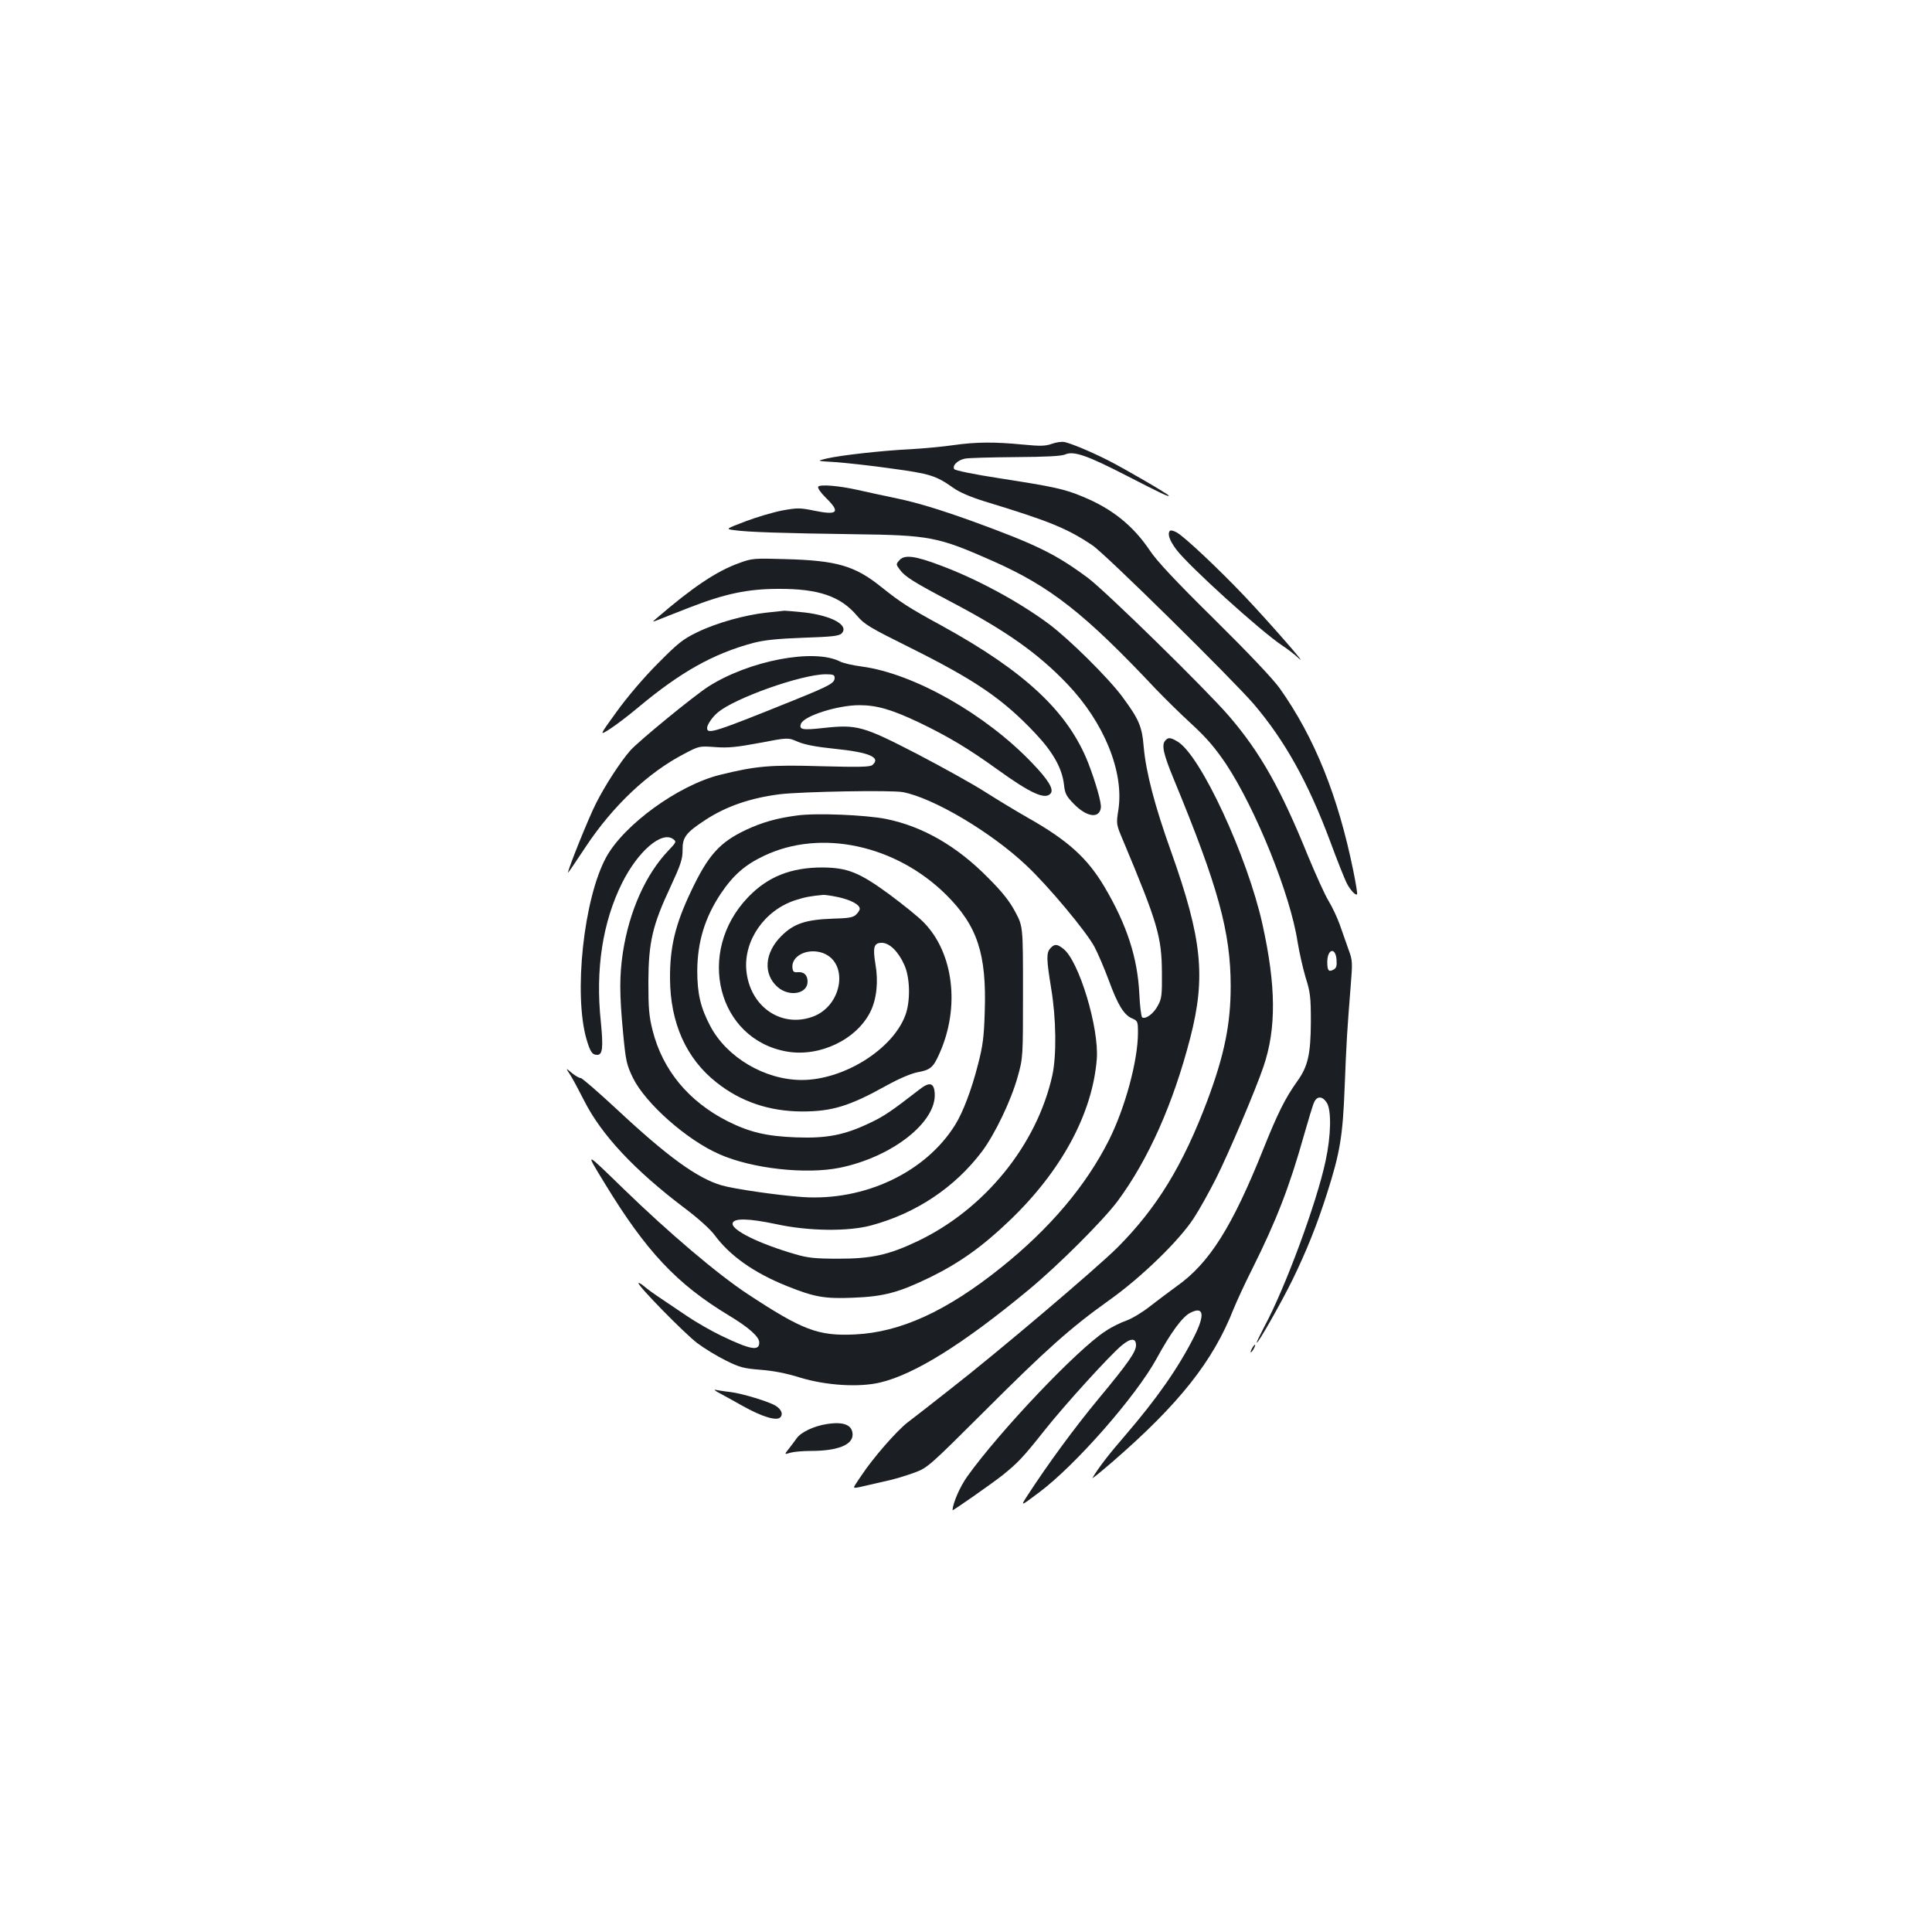 <?xml version="1.0" standalone="no"?>
<!DOCTYPE svg PUBLIC "-//W3C//DTD SVG 20010904//EN"
 "http://www.w3.org/TR/2001/REC-SVG-20010904/DTD/svg10.dtd">
<svg version="1.0" xmlns="http://www.w3.org/2000/svg"
 width="1000pt" height="1000pt" viewBox="0 0 1000 1000"
 preserveAspectRatio="xMidYMid meet">
<g transform="translate(0,1000) scale(0.1,-0.1)"
fill="#1b1f23" stroke="none">
<path d="M5445 7703 c-33 -12 -59 -13 -151 -4 -146 14 -238 14 -359 -3 -55 -8
-154 -17 -220 -21 -147 -7 -361 -31 -435 -48 -55 -13 -55 -13 45 -19 55 -4
185 -18 289 -33 200 -27 231 -37 320 -100 32 -23 88 -47 165 -71 332 -101 425
-139 556 -227 66 -44 724 -693 835 -822 161 -189 282 -407 395 -710 36 -98 75
-195 85 -215 18 -36 47 -67 54 -59 3 2 -6 56 -19 120 -79 389 -201 692 -381
946 -35 49 -160 181 -339 358 -200 197 -298 302 -333 355 -86 128 -194 216
-347 279 -95 40 -152 52 -429 95 -137 21 -233 41 -237 48 -11 18 17 46 55 54
17 4 135 7 261 8 159 1 239 5 259 14 44 19 113 -5 321 -112 175 -90 215 -109
215 -102 0 7 -236 144 -316 184 -91 46 -188 86 -224 94 -14 3 -43 -1 -65 -9z"/>
<path d="M4235 7481 c-4 -7 13 -31 39 -57 77 -75 63 -92 -56 -68 -77 16 -90
16 -168 2 -47 -9 -132 -34 -190 -56 -105 -40 -105 -40 -60 -46 66 -10 252 -16
616 -21 399 -5 438 -13 723 -139 298 -132 476 -272 842 -661 47 -49 131 -132
187 -183 78 -72 119 -120 177 -205 155 -234 334 -678 371 -921 9 -55 28 -139
42 -186 24 -76 27 -100 27 -230 -1 -167 -15 -229 -70 -306 -63 -88 -102 -167
-175 -349 -162 -405 -280 -593 -450 -713 -36 -26 -97 -72 -137 -103 -39 -31
-94 -64 -122 -74 -27 -9 -77 -33 -109 -55 -144 -92 -549 -519 -716 -753 -37
-52 -73 -134 -76 -174 0 -5 207 140 260 182 80 65 105 91 216 231 108 136 341
392 401 441 46 38 73 38 73 0 0 -34 -42 -94 -194 -277 -122 -147 -261 -336
-368 -501 -37 -57 -37 -57 60 16 187 139 501 497 608 692 73 134 134 218 175
238 70 36 77 -10 20 -123 -83 -164 -193 -321 -359 -514 -85 -98 -136 -165
-167 -217 -4 -8 43 31 106 85 344 299 518 519 624 789 16 39 58 131 96 206
127 254 194 429 268 692 23 80 46 158 53 172 15 33 43 32 65 -2 25 -38 23
-169 -6 -303 -46 -216 -209 -657 -317 -857 -24 -46 -42 -83 -39 -83 9 0 127
208 185 326 73 150 126 282 179 448 67 211 81 293 91 550 9 235 13 294 31 521
10 123 10 134 -11 190 -12 33 -32 91 -45 128 -13 37 -40 94 -59 125 -19 31
-66 136 -106 232 -141 348 -248 537 -409 724 -121 140 -636 644 -729 714 -167
124 -268 174 -607 297 -162 58 -277 93 -377 114 -78 16 -172 37 -208 45 -98
22 -196 30 -205 17z m2683 -2449 c2 -32 -1 -43 -16 -51 -25 -13 -32 -5 -32 39
0 69 43 80 48 12z"/>
<path d="M6056 7253 c-15 -15 -3 -50 33 -98 65 -86 435 -421 546 -495 28 -18
68 -49 89 -69 50 -46 -146 179 -283 324 -129 136 -315 312 -352 330 -14 8 -29
11 -33 8z"/>
<path d="M4656 7101 c-19 -21 -19 -22 1 -49 28 -38 72 -65 271 -170 281 -148
445 -264 596 -422 191 -200 294 -454 265 -650 -12 -76 -12 -76 26 -165 177
-423 198 -494 199 -680 1 -115 -1 -135 -21 -170 -21 -41 -63 -72 -81 -61 -5 3
-12 58 -15 123 -9 185 -64 356 -180 552 -88 149 -189 241 -398 359 -58 33
-157 93 -220 133 -62 40 -221 128 -351 196 -281 145 -311 154 -486 135 -108
-12 -128 -9 -116 22 16 41 190 96 302 96 91 0 169 -23 310 -90 152 -73 258
-137 405 -243 172 -124 247 -158 275 -124 18 21 -12 71 -95 157 -241 253 -613
464 -882 500 -47 6 -98 18 -113 26 -134 69 -471 5 -682 -130 -75 -48 -363
-284 -404 -331 -50 -57 -129 -178 -177 -273 -37 -72 -145 -340 -145 -359 0 -3
41 57 91 133 141 213 324 386 512 483 76 40 77 40 160 34 67 -5 112 0 230 22
146 28 146 28 198 5 37 -15 94 -26 192 -36 177 -18 239 -45 192 -84 -12 -10
-70 -11 -263 -6 -264 8 -337 2 -527 -45 -215 -54 -496 -258 -588 -427 -116
-214 -169 -708 -101 -942 19 -64 29 -80 55 -80 28 0 32 37 19 170 -29 272 9
517 110 720 82 164 205 270 264 227 18 -13 17 -16 -23 -58 -119 -124 -204
-315 -237 -529 -18 -121 -18 -215 1 -415 14 -148 18 -165 51 -234 65 -132 278
-321 447 -395 169 -75 449 -106 625 -70 271 56 501 237 490 386 -4 56 -28 60
-84 15 -137 -106 -177 -134 -249 -168 -133 -64 -225 -82 -385 -76 -153 6 -238
26 -353 83 -203 103 -337 265 -389 470 -19 75 -22 115 -22 254 1 203 21 291
115 491 53 115 62 142 62 189 -1 66 17 90 118 156 108 71 235 114 385 133 119
14 577 22 637 11 158 -30 457 -207 640 -380 112 -105 310 -342 352 -421 19
-36 52 -114 74 -173 46 -126 78 -179 120 -197 30 -13 31 -16 31 -75 0 -143
-66 -387 -150 -555 -119 -236 -305 -457 -560 -661 -281 -225 -520 -334 -755
-345 -190 -9 -271 22 -555 209 -155 102 -407 316 -640 542 -207 201 -203 200
-100 31 215 -353 373 -521 643 -684 103 -62 157 -110 157 -140 0 -45 -44 -38
-196 35 -50 24 -129 69 -175 100 -46 31 -111 75 -144 97 -33 22 -70 49 -82 60
-13 11 -25 18 -28 16 -9 -9 237 -260 304 -311 36 -27 103 -68 148 -90 72 -36
93 -41 180 -48 65 -5 133 -18 203 -40 134 -41 304 -52 415 -26 178 42 430 199
767 478 155 128 386 359 462 460 160 216 289 506 377 847 81 315 61 512 -99
962 -85 237 -130 410 -142 541 -9 109 -24 144 -112 263 -72 97 -275 298 -380
376 -155 115 -373 233 -562 303 -129 49 -184 56 -210 27z m-336 -610 c0 -26
-25 -40 -195 -109 -428 -173 -465 -185 -465 -150 0 17 28 58 55 80 88 75 433
197 558 198 40 0 47 -3 47 -19z"/>
<path d="M3827 7086 c-118 -42 -241 -125 -426 -284 -26 -22 -26 -22 -1 -13 14
6 88 35 165 65 187 73 305 98 465 98 206 1 320 -38 405 -138 40 -47 66 -62
277 -167 335 -167 478 -264 645 -441 93 -98 140 -182 150 -266 5 -48 12 -61
52 -102 67 -68 131 -76 139 -19 4 25 -27 132 -65 231 -104 265 -327 474 -758
711 -172 94 -211 119 -315 202 -136 109 -230 136 -495 143 -162 5 -173 4 -238
-20z"/>
<path d="M3967 6829 c-111 -12 -259 -53 -357 -101 -75 -36 -100 -56 -205 -162
-72 -72 -157 -172 -212 -248 -92 -127 -92 -127 -36 -91 30 19 97 70 147 112
219 183 387 277 594 333 58 15 123 22 259 27 149 5 185 9 199 22 41 42 -49 92
-192 109 -49 5 -96 9 -104 9 -8 -1 -50 -5 -93 -10z"/>
<path d="M6030 6165 c-18 -22 -8 -69 45 -197 231 -559 295 -793 295 -1073 0
-196 -33 -357 -121 -592 -126 -334 -260 -554 -464 -759 -108 -108 -628 -549
-870 -737 -82 -65 -180 -141 -218 -170 -57 -44 -181 -187 -236 -271 -8 -11
-22 -32 -31 -46 -17 -26 -17 -26 59 -8 42 10 99 23 126 29 28 7 81 23 119 37
67 25 75 32 360 316 323 323 449 435 647 576 166 118 363 309 438 425 29 44
80 136 115 205 64 127 206 461 246 580 67 197 65 418 -6 738 -78 350 -319 871
-438 943 -38 23 -50 24 -66 4z"/>
<path d="M4125 5779 c-106 -14 -182 -36 -265 -75 -135 -64 -195 -130 -284
-319 -81 -170 -109 -288 -108 -450 1 -229 84 -415 241 -538 126 -100 273 -149
441 -150 156 0 246 27 440 135 63 35 127 62 159 68 67 12 82 25 114 98 107
239 73 520 -82 678 -27 28 -108 93 -178 145 -156 114 -216 138 -347 139 -162
0 -283 -48 -384 -154 -273 -284 -158 -737 202 -799 170 -29 361 63 432 208 32
66 41 156 25 246 -14 86 -8 109 33 109 40 0 86 -45 117 -115 30 -66 32 -188 5
-260 -66 -177 -319 -335 -536 -335 -191 0 -388 117 -473 278 -51 96 -68 169
-68 287 1 150 39 275 122 400 65 96 125 149 225 196 293 139 680 56 941 -202
162 -161 210 -306 200 -606 -4 -132 -10 -177 -35 -273 -33 -130 -78 -248 -118
-312 -153 -246 -468 -395 -789 -374 -128 9 -357 42 -421 61 -126 37 -281 150
-542 394 -95 88 -179 161 -186 161 -8 0 -29 12 -47 27 -32 27 -32 27 -6 -13
14 -22 45 -81 70 -130 90 -178 259 -359 519 -556 72 -54 133 -109 157 -141 79
-107 203 -195 375 -264 142 -57 195 -66 341 -60 160 6 237 27 400 106 152 75
269 158 408 291 271 258 432 557 454 839 12 161 -92 507 -173 570 -33 26 -46
26 -67 3 -22 -24 -21 -55 4 -209 26 -156 28 -346 6 -448 -80 -362 -352 -696
-701 -861 -148 -70 -236 -89 -406 -89 -121 0 -158 4 -223 23 -184 53 -332 125
-325 160 5 28 83 26 225 -4 169 -37 375 -39 495 -6 231 63 430 196 570 381 67
89 151 264 185 386 28 100 28 100 28 440 0 340 0 340 -40 415 -29 55 -67 103
-140 176 -161 164 -338 266 -528 305 -106 21 -363 32 -462 18z m211 -422 c66
-14 114 -39 114 -61 0 -7 -9 -21 -20 -31 -15 -14 -40 -18 -120 -20 -139 -5
-201 -25 -266 -90 -87 -87 -95 -197 -19 -264 61 -53 155 -35 155 28 0 34 -19
52 -51 49 -18 -2 -25 2 -27 20 -9 60 68 103 145 83 151 -41 118 -280 -45 -335
-163 -56 -322 57 -339 242 -14 154 94 310 252 362 52 17 81 22 145 28 8 1 43
-4 76 -11z"/>
<path d="M6480 3020 c-6 -11 -8 -20 -6 -20 3 0 10 9 16 20 6 11 8 20 6 20 -3
0 -10 -9 -16 -20z"/>
<path d="M3715 2794 c17 -9 74 -40 127 -70 103 -58 180 -81 198 -59 14 16 4
40 -24 58 -32 21 -172 64 -236 72 -30 3 -64 9 -75 11 -11 3 -7 -2 10 -12z"/>
<path d="M4279 2629 c-66 -10 -133 -42 -155 -73 -11 -15 -29 -40 -42 -56 -23
-29 -23 -29 10 -19 18 5 65 9 105 9 137 0 216 31 216 84 0 51 -47 69 -134 55z"/>
</g>
</svg>
